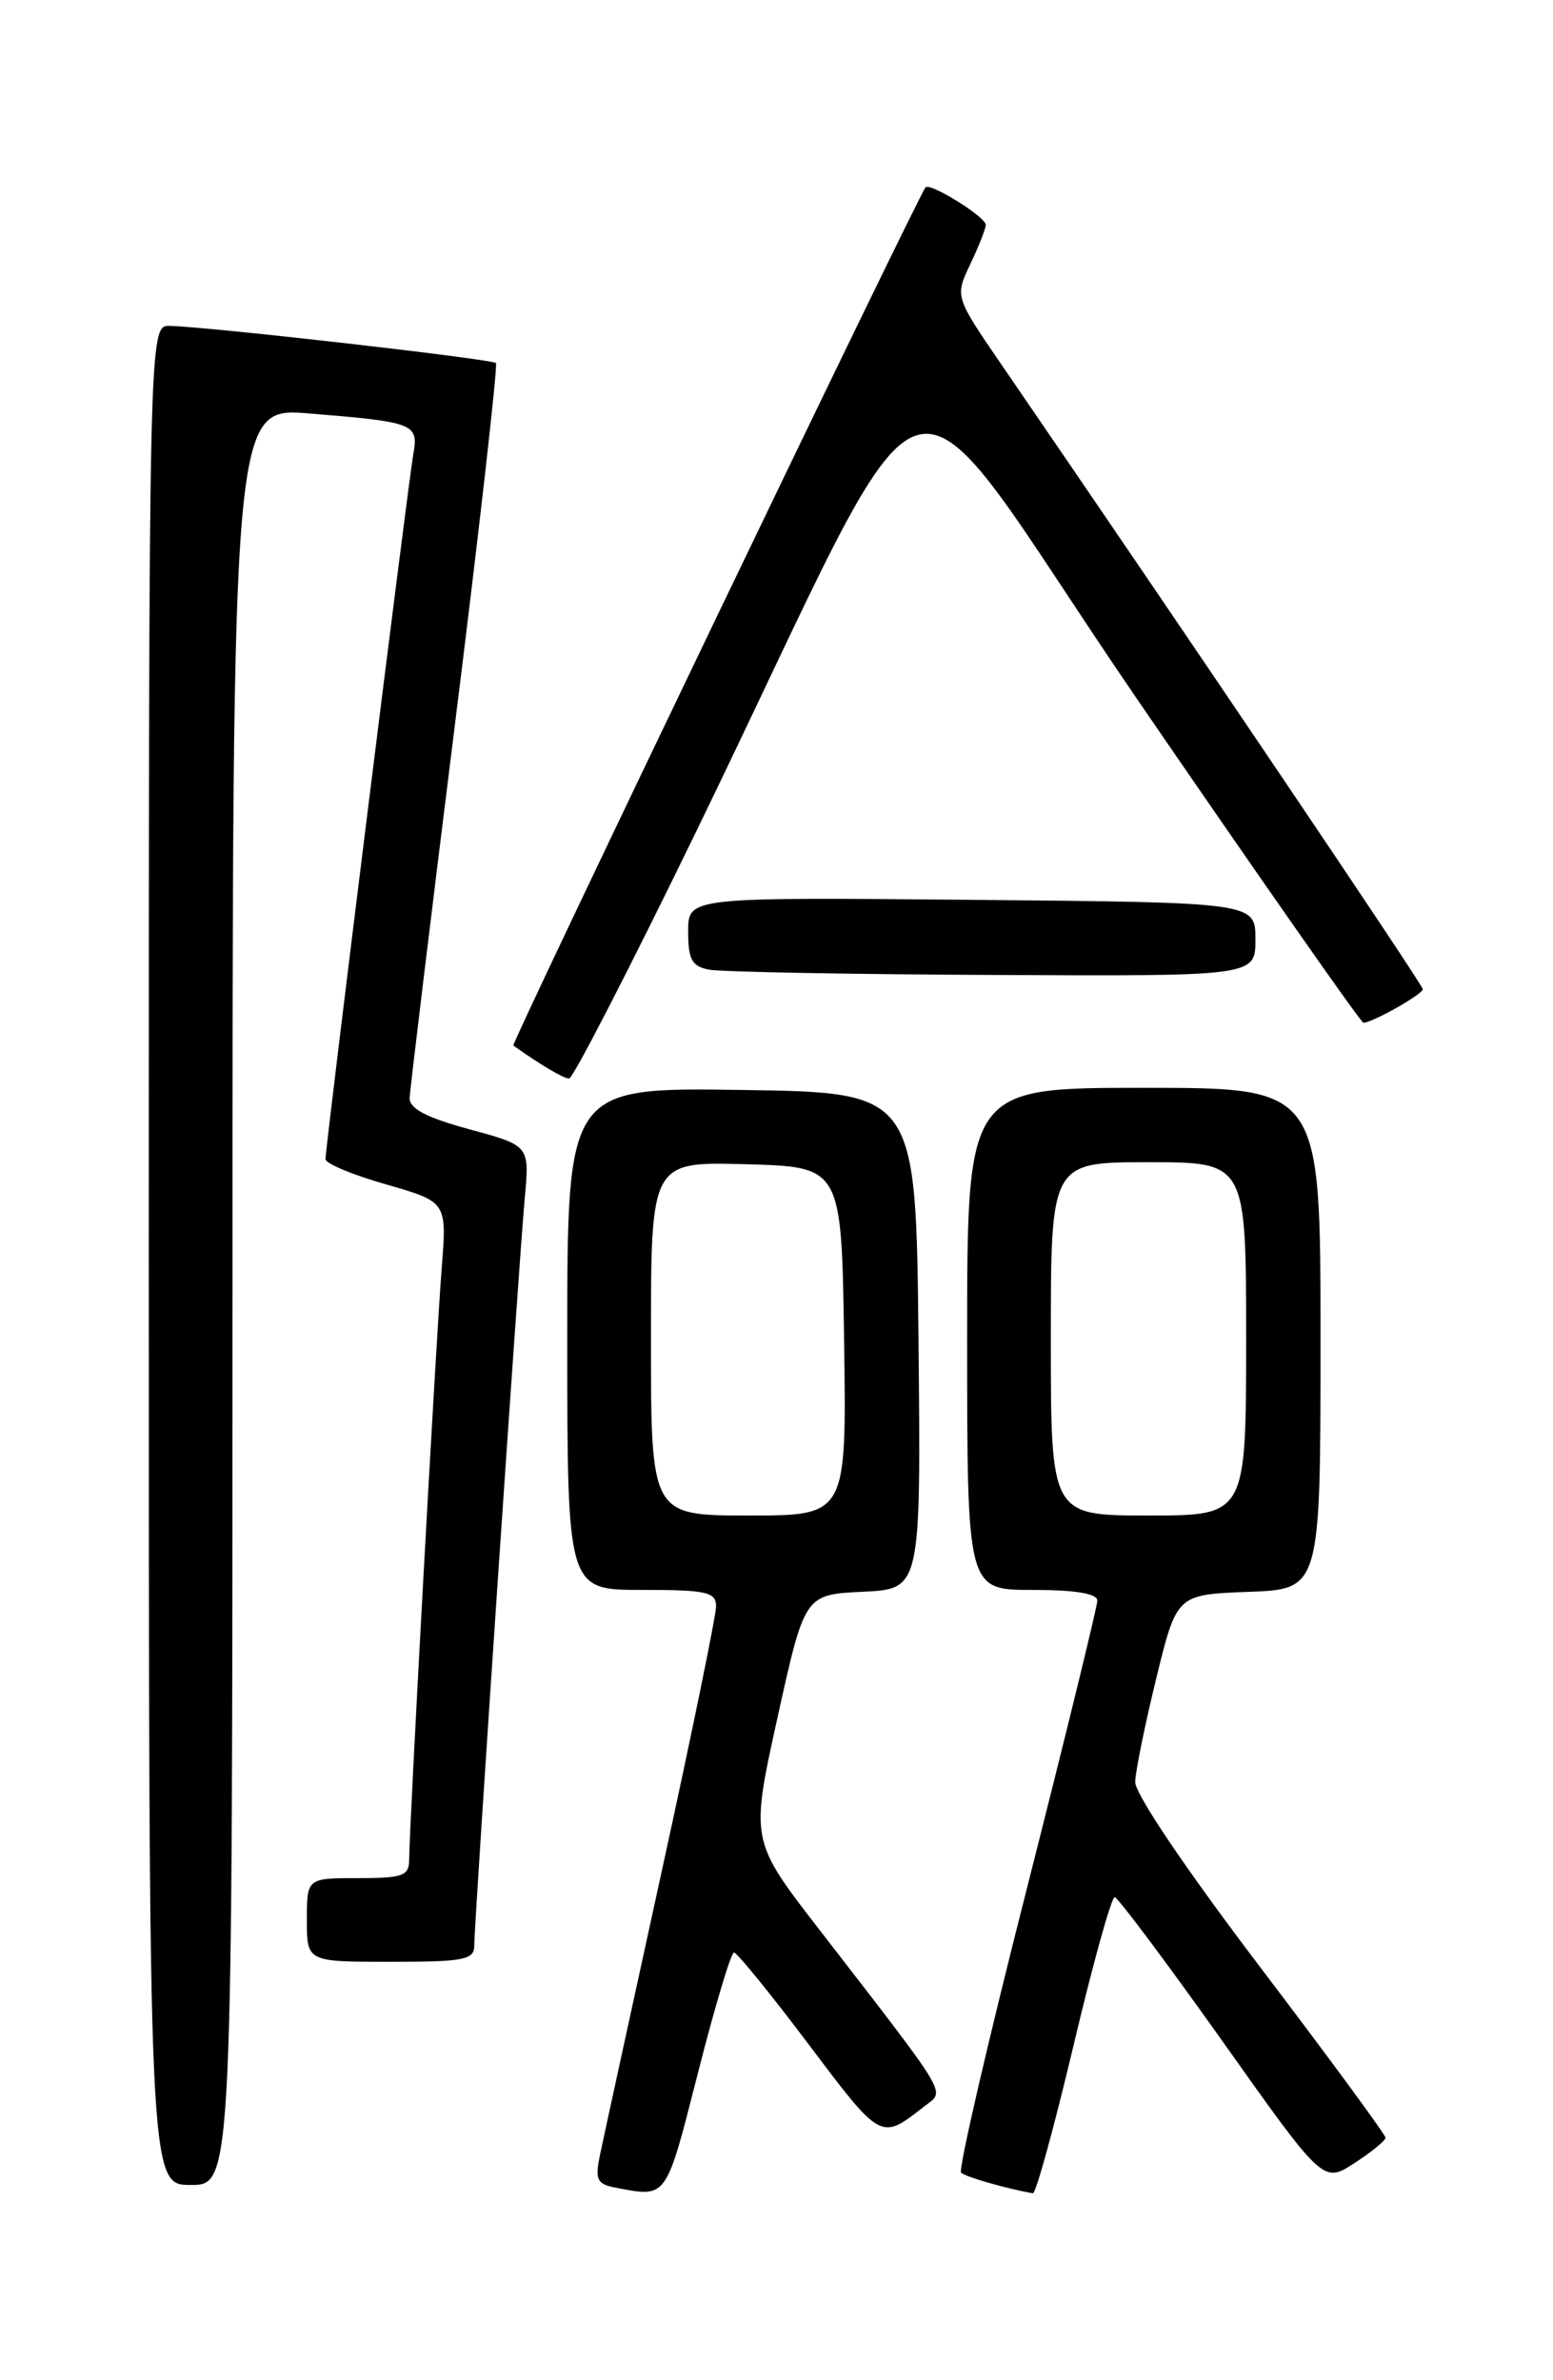 <?xml version="1.0" encoding="UTF-8" standalone="no"?>
<!DOCTYPE svg PUBLIC "-//W3C//DTD SVG 1.1//EN" "http://www.w3.org/Graphics/SVG/1.1/DTD/svg11.dtd" >
<svg xmlns="http://www.w3.org/2000/svg" xmlns:xlink="http://www.w3.org/1999/xlink" version="1.1" viewBox="0 0 167 256">
 <g >
 <path fill="currentColor"
d=" M 75.04 223.00 C 76.86 215.85 78.61 210.00 78.93 210.00 C 79.25 210.00 82.88 214.46 86.98 219.91 C 94.81 230.30 94.69 230.23 99.43 226.52 C 101.64 224.80 102.36 225.99 88.10 207.53 C 80.69 197.95 80.69 197.95 83.61 184.72 C 86.53 171.50 86.53 171.50 92.78 171.20 C 99.03 170.90 99.03 170.90 98.77 144.20 C 98.50 117.50 98.50 117.50 79.75 117.23 C 61.00 116.96 61.00 116.96 61.00 143.98 C 61.00 171.00 61.00 171.00 69.00 171.00 C 76.00 171.00 77.00 171.22 77.00 172.78 C 77.00 173.76 74.35 186.69 71.10 201.53 C 67.86 216.36 64.90 229.93 64.54 231.67 C 63.96 234.44 64.17 234.90 66.19 235.29 C 71.77 236.35 71.56 236.65 75.04 223.00 Z  M 115.44 220.00 C 117.52 211.20 119.52 204.02 119.87 204.05 C 120.21 204.08 125.40 211.01 131.40 219.46 C 142.29 234.83 142.29 234.83 145.63 232.66 C 147.47 231.47 148.98 230.24 148.99 229.92 C 148.99 229.60 142.93 221.34 135.50 211.56 C 127.47 200.97 122.03 192.91 122.07 191.64 C 122.11 190.46 123.13 185.45 124.34 180.50 C 126.54 171.50 126.54 171.50 134.27 171.21 C 142.00 170.92 142.00 170.92 142.00 143.96 C 142.00 117.00 142.00 117.00 123.00 117.00 C 104.00 117.00 104.00 117.00 104.00 144.00 C 104.00 171.00 104.00 171.00 111.00 171.00 C 115.61 171.00 118.00 171.39 118.00 172.15 C 118.00 172.78 114.58 186.76 110.40 203.21 C 106.21 219.67 103.04 233.37 103.35 233.68 C 103.79 234.12 108.15 235.38 111.07 235.90 C 111.39 235.95 113.35 228.80 115.44 220.00 Z  M 25.00 139.40 C 25.00 43.79 25.00 43.79 33.25 44.47 C 44.56 45.39 45.02 45.57 44.45 48.81 C 43.90 51.87 35.00 123.36 35.00 124.67 C 35.00 125.14 37.94 126.37 41.53 127.39 C 48.06 129.27 48.06 129.27 47.50 136.38 C 46.89 144.04 44.00 196.66 44.00 199.99 C 44.00 201.76 43.34 202.00 38.50 202.00 C 33.00 202.00 33.00 202.00 33.00 206.50 C 33.00 211.00 33.00 211.00 42.00 211.00 C 49.94 211.00 51.00 210.79 51.00 209.23 C 51.00 206.77 55.80 135.77 56.43 128.85 C 56.95 123.21 56.95 123.21 50.47 121.46 C 45.88 120.21 44.02 119.24 44.05 118.10 C 44.08 117.22 46.27 99.18 48.91 78.00 C 51.56 56.82 53.54 39.30 53.33 39.05 C 52.95 38.62 22.62 35.16 18.25 35.05 C 16.00 35.00 16.00 35.00 16.00 135.00 C 16.00 235.00 16.00 235.00 20.50 235.00 C 25.00 235.00 25.00 235.00 25.00 139.40 Z  M 74.71 89.75 C 101.86 33.92 95.36 35.89 122.37 75.33 C 135.44 94.40 146.35 110.00 146.61 110.00 C 147.58 110.00 153.00 106.93 153.00 106.39 C 153.00 105.92 127.24 67.73 107.68 39.20 C 102.68 31.90 102.68 31.90 104.34 28.41 C 105.25 26.50 106.00 24.59 106.00 24.18 C 106.00 23.33 100.04 19.62 99.53 20.15 C 98.79 20.93 54.93 112.26 55.20 112.45 C 58.12 114.53 60.60 116.00 61.20 116.00 C 61.61 116.00 67.69 104.19 74.71 89.75 Z  M 135.00 101.03 C 135.00 97.06 135.00 97.06 104.50 96.78 C 74.00 96.50 74.00 96.50 74.00 100.18 C 74.00 103.20 74.40 103.94 76.25 104.29 C 77.49 104.53 91.21 104.79 106.75 104.86 C 135.00 105.00 135.00 105.00 135.00 101.03 Z  M 70.00 143.97 C 70.00 124.93 70.00 124.93 80.25 125.22 C 90.50 125.50 90.50 125.50 90.77 144.25 C 91.04 163.00 91.04 163.00 80.52 163.00 C 70.00 163.00 70.00 163.00 70.00 143.97 Z  M 113.00 144.00 C 113.00 125.00 113.00 125.00 123.50 125.00 C 134.00 125.00 134.00 125.00 134.00 144.00 C 134.00 163.00 134.00 163.00 123.50 163.00 C 113.00 163.00 113.00 163.00 113.00 144.00 Z "/>
</g>
</svg>